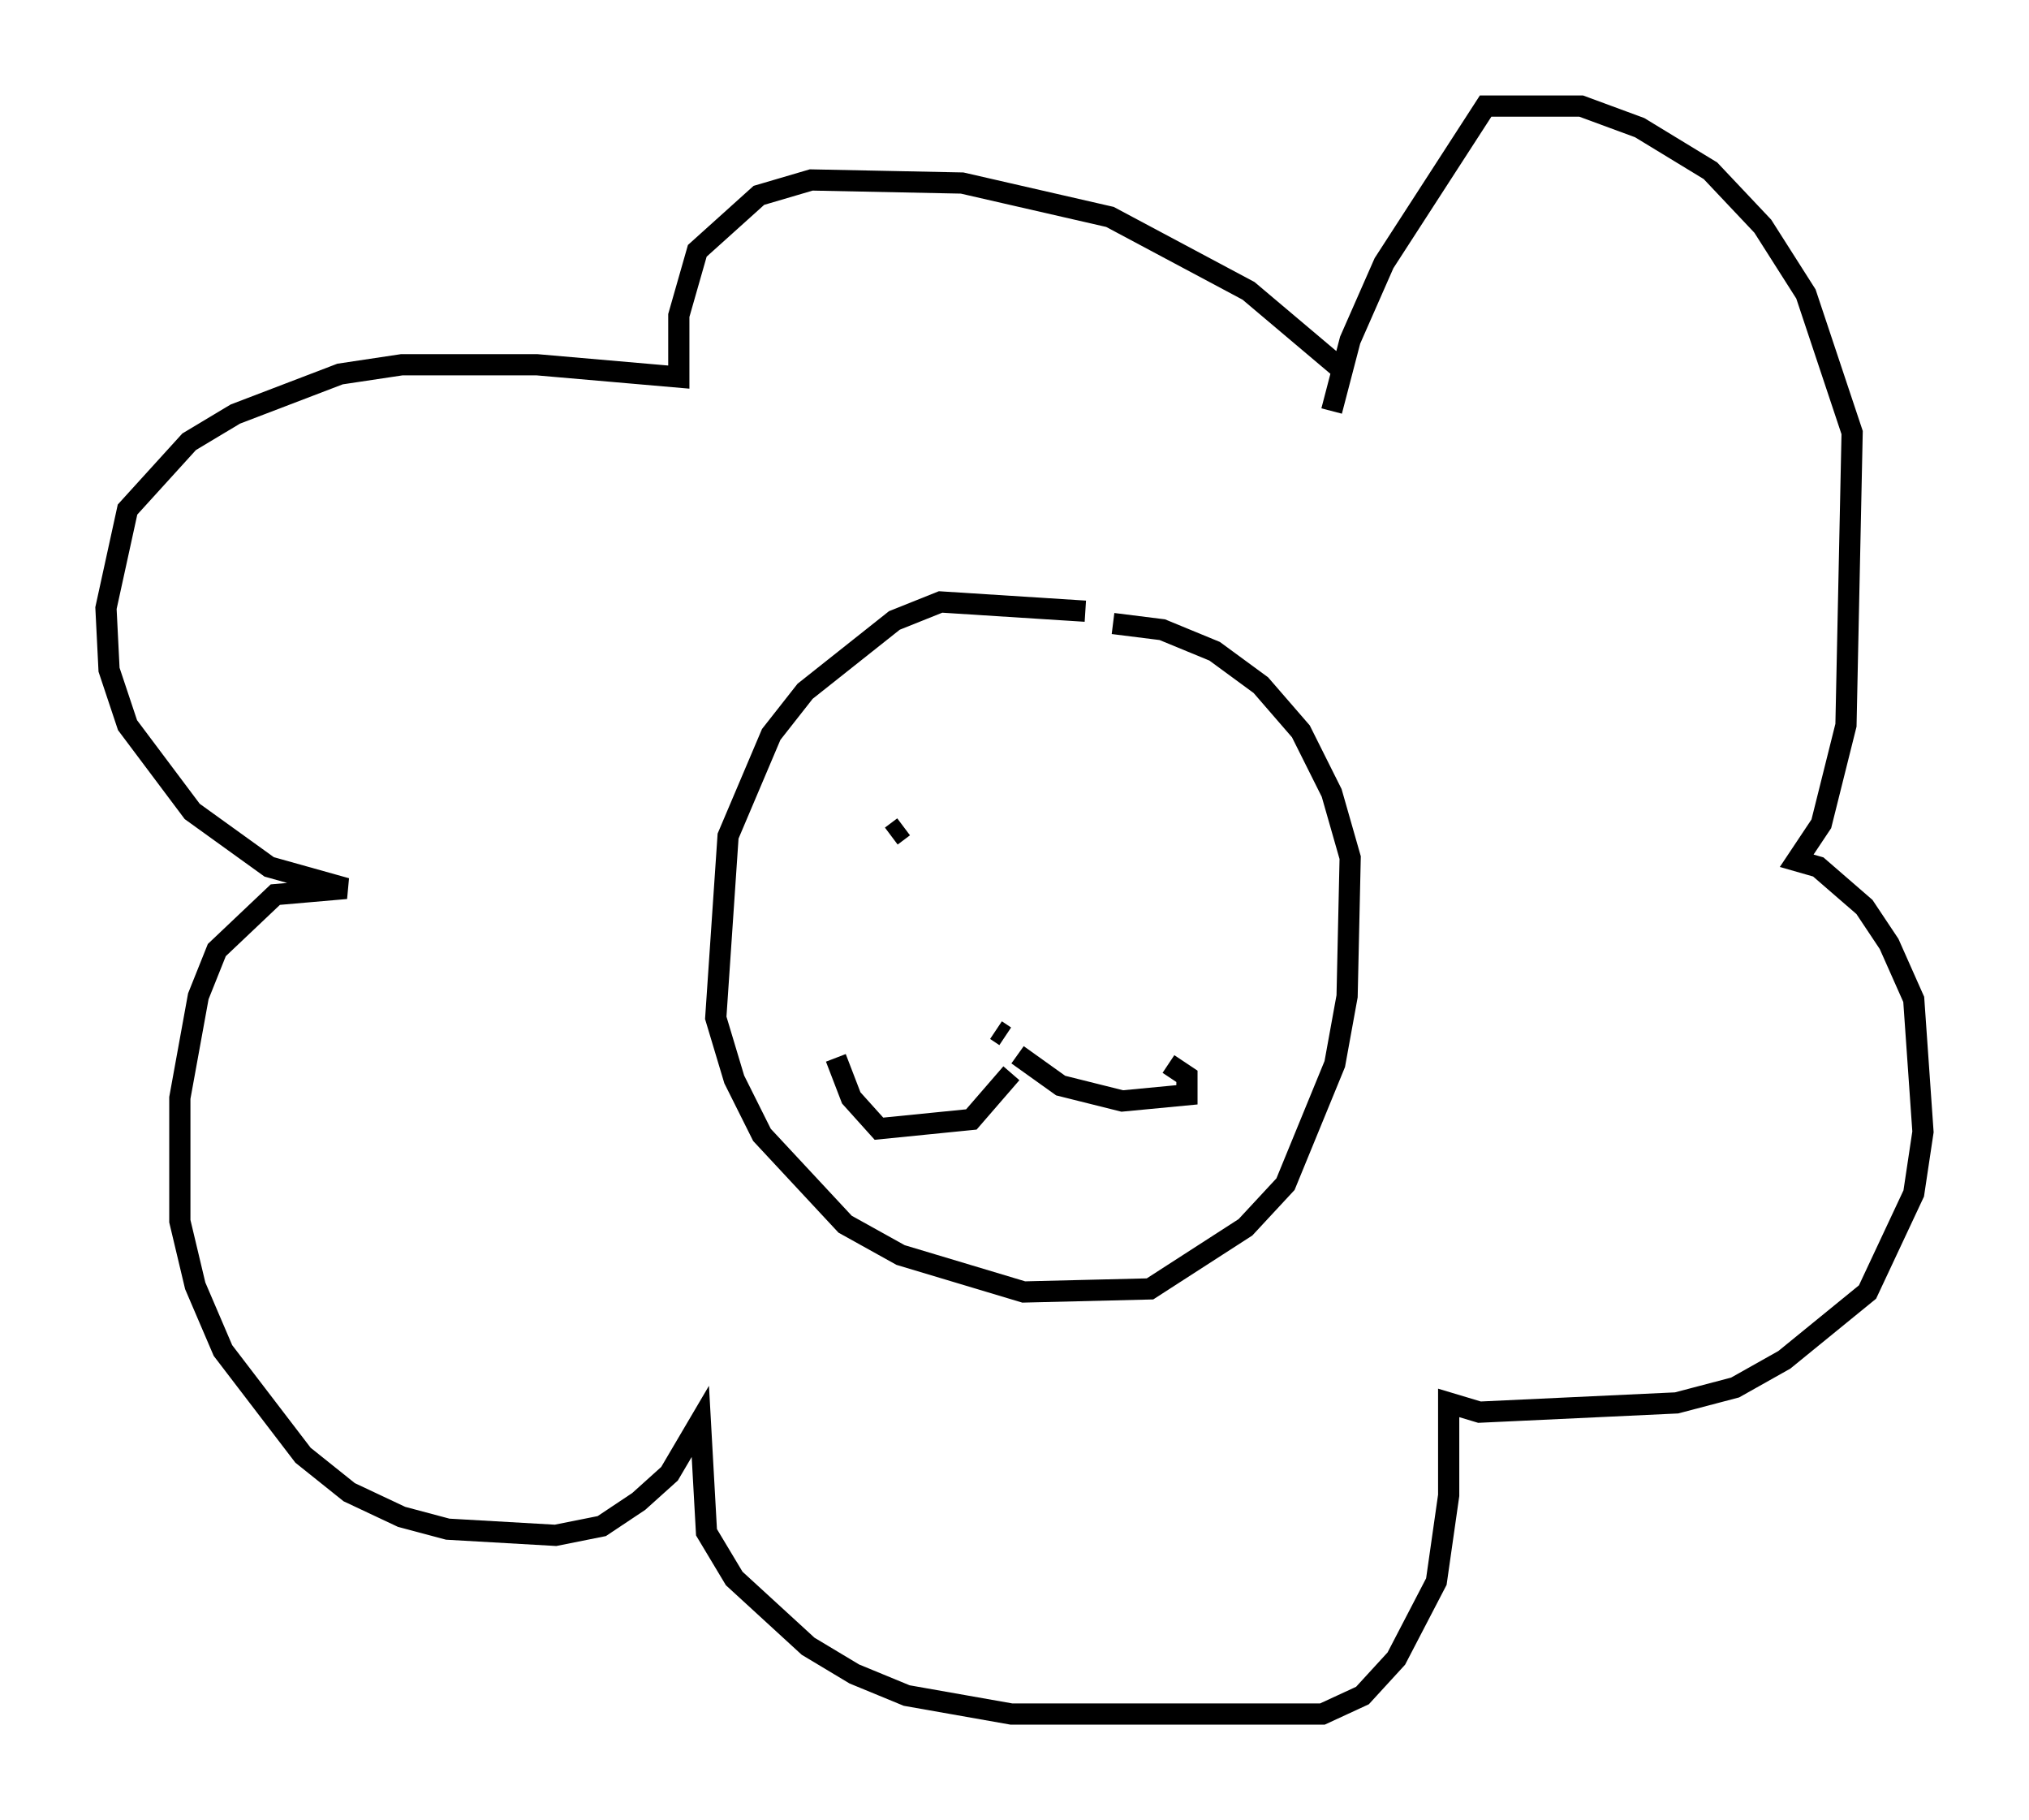 <?xml version="1.0" encoding="utf-8" ?>
<svg baseProfile="full" height="85.821" version="1.1" width="95.698" xmlns="http://www.w3.org/2000/svg" xmlns:ev="http://www.w3.org/2001/xml-events" xmlns:xlink="http://www.w3.org/1999/xlink"><defs /><rect fill="white" height="85.821" width="95.698" x="0" y="0" /><path d="M52.788, 30.274 m-1.598, -1.453 l-6.827, -0.436 -2.179, 0.872 l-4.212, 3.341 -1.598, 2.034 l-2.034, 4.793 -0.581, 8.57 l0.872, 2.905 1.307, 2.615 l3.922, 4.212 2.615, 1.453 l5.81, 1.743 5.955, -0.145 l4.503, -2.905 1.888, -2.034 l2.324, -5.665 0.581, -3.196 l0.145, -6.536 -0.872, -3.05 l-1.453, -2.905 -1.888, -2.179 l-2.179, -1.598 -2.469, -1.017 l-2.324, -0.291 m-9.877, 9.587 l-0.581, 0.436 m11.765, 0.291 l0.0, 0.0 m-6.827, 8.86 l0.436, 0.291 m5.81, -10.894 l0.0, 0.0 m-5.229, 11.765 l2.034, 1.453 2.905, 0.726 l3.05, -0.291 0.0, -0.872 l-0.872, -0.581 m-7.408, 0.436 l-1.888, 2.179 -4.358, 0.436 l-1.307, -1.453 -0.726, -1.888 m24.112, -32.246 l-4.648, -3.922 -6.536, -3.486 l-6.972, -1.598 -7.117, -0.145 l-2.469, 0.726 -2.905, 2.615 l-0.872, 3.05 0.0, 2.905 l-6.682, -0.581 -6.391, 0.0 l-2.905, 0.436 -4.939, 1.888 l-2.179, 1.307 -2.905, 3.196 l-1.017, 4.648 0.145, 2.905 l0.872, 2.615 3.05, 4.067 l3.631, 2.615 3.631, 1.017 l-3.341, 0.291 -2.76, 2.615 l-0.872, 2.179 -0.872, 4.793 l0.0, 5.81 0.726, 3.05 l1.307, 3.05 3.777, 4.939 l2.179, 1.743 2.469, 1.162 l2.179, 0.581 5.084, 0.291 l2.179, -0.436 1.743, -1.162 l1.453, -1.307 1.453, -2.469 l0.291, 5.229 1.307, 2.179 l3.486, 3.196 2.179, 1.307 l2.469, 1.017 4.939, 0.872 l14.67, 0.0 1.888, -0.872 l1.598, -1.743 1.888, -3.631 l0.581, -4.067 0.0, -4.358 l1.453, 0.436 9.296, -0.436 l2.76, -0.726 2.324, -1.307 l3.922, -3.196 2.179, -4.648 l0.436, -2.905 -0.436, -6.246 l-1.162, -2.615 -1.162, -1.743 l-2.179, -1.888 -1.017, -0.291 l1.162, -1.743 1.162, -4.648 l0.291, -13.799 -2.179, -6.536 l-2.034, -3.196 -2.469, -2.615 l-3.341, -2.034 -2.76, -1.017 l-4.503, 0.0 -4.793, 7.408 l-1.598, 3.631 -0.872, 3.341 " fill="none" stroke="black" stroke-width="1" /></svg>
